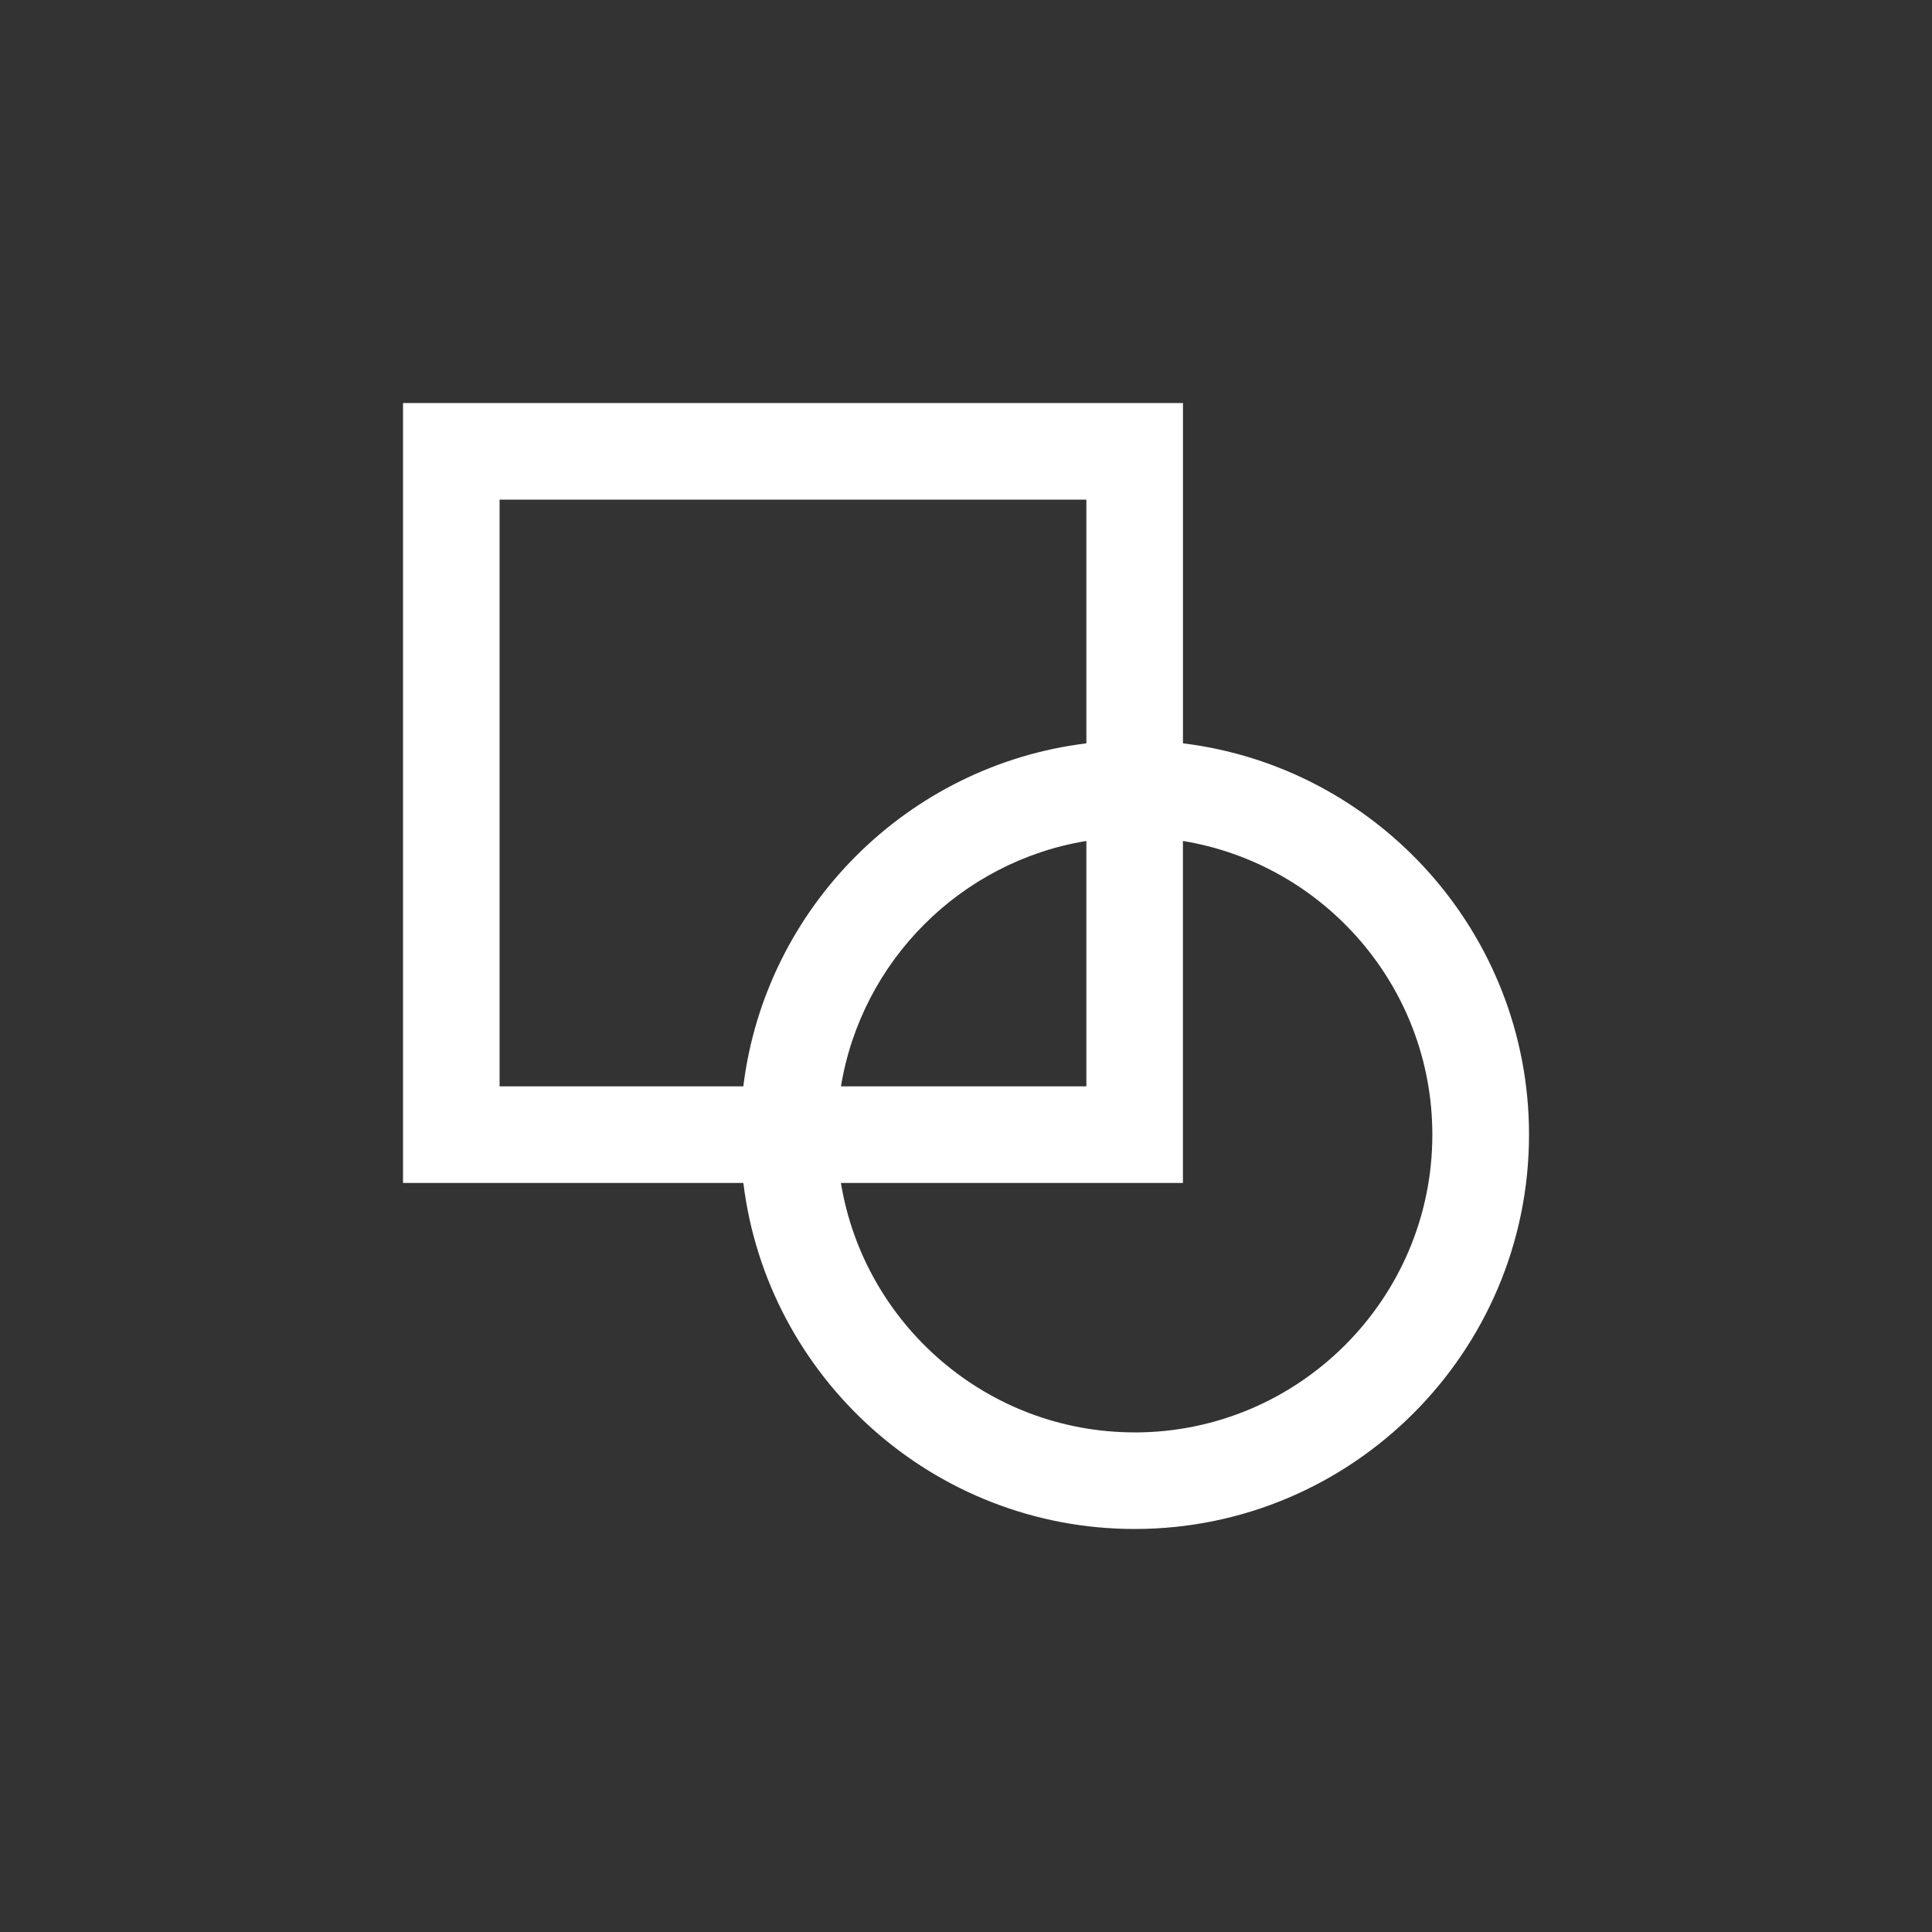 <svg xmlns="http://www.w3.org/2000/svg" id="Layer_1" data-name="Layer 1" viewBox="0 0 500 500"><rect x="0" y="0" width="500" height="500" fill="#333333" stroke="none"/><defs><style>      .cls-1 {        fill: #fff;      }    </style></defs><path class="cls-1" d="m306.15,192.38v-88.08H104.3v201.85h88.08c6.18,50.4,49.24,89.55,101.28,89.55,56.27,0,102.05-45.78,102.05-102.05,0-52.04-39.16-95.1-89.55-101.28Zm-176.85-63.08h151.85v63.08c-46.29,5.68-83.09,42.48-88.78,88.77h-63.08v-151.85Zm151.85,88.34v63.51h-63.51c5.33-32.48,31.03-58.18,63.51-63.51Zm12.5,153.06c-38.23,0-70.03-27.99-76.02-64.55h88.51v-88.51c36.56,5.99,64.55,37.79,64.55,76.02,0,42.48-34.56,77.05-77.05,77.05Z"></path></svg>